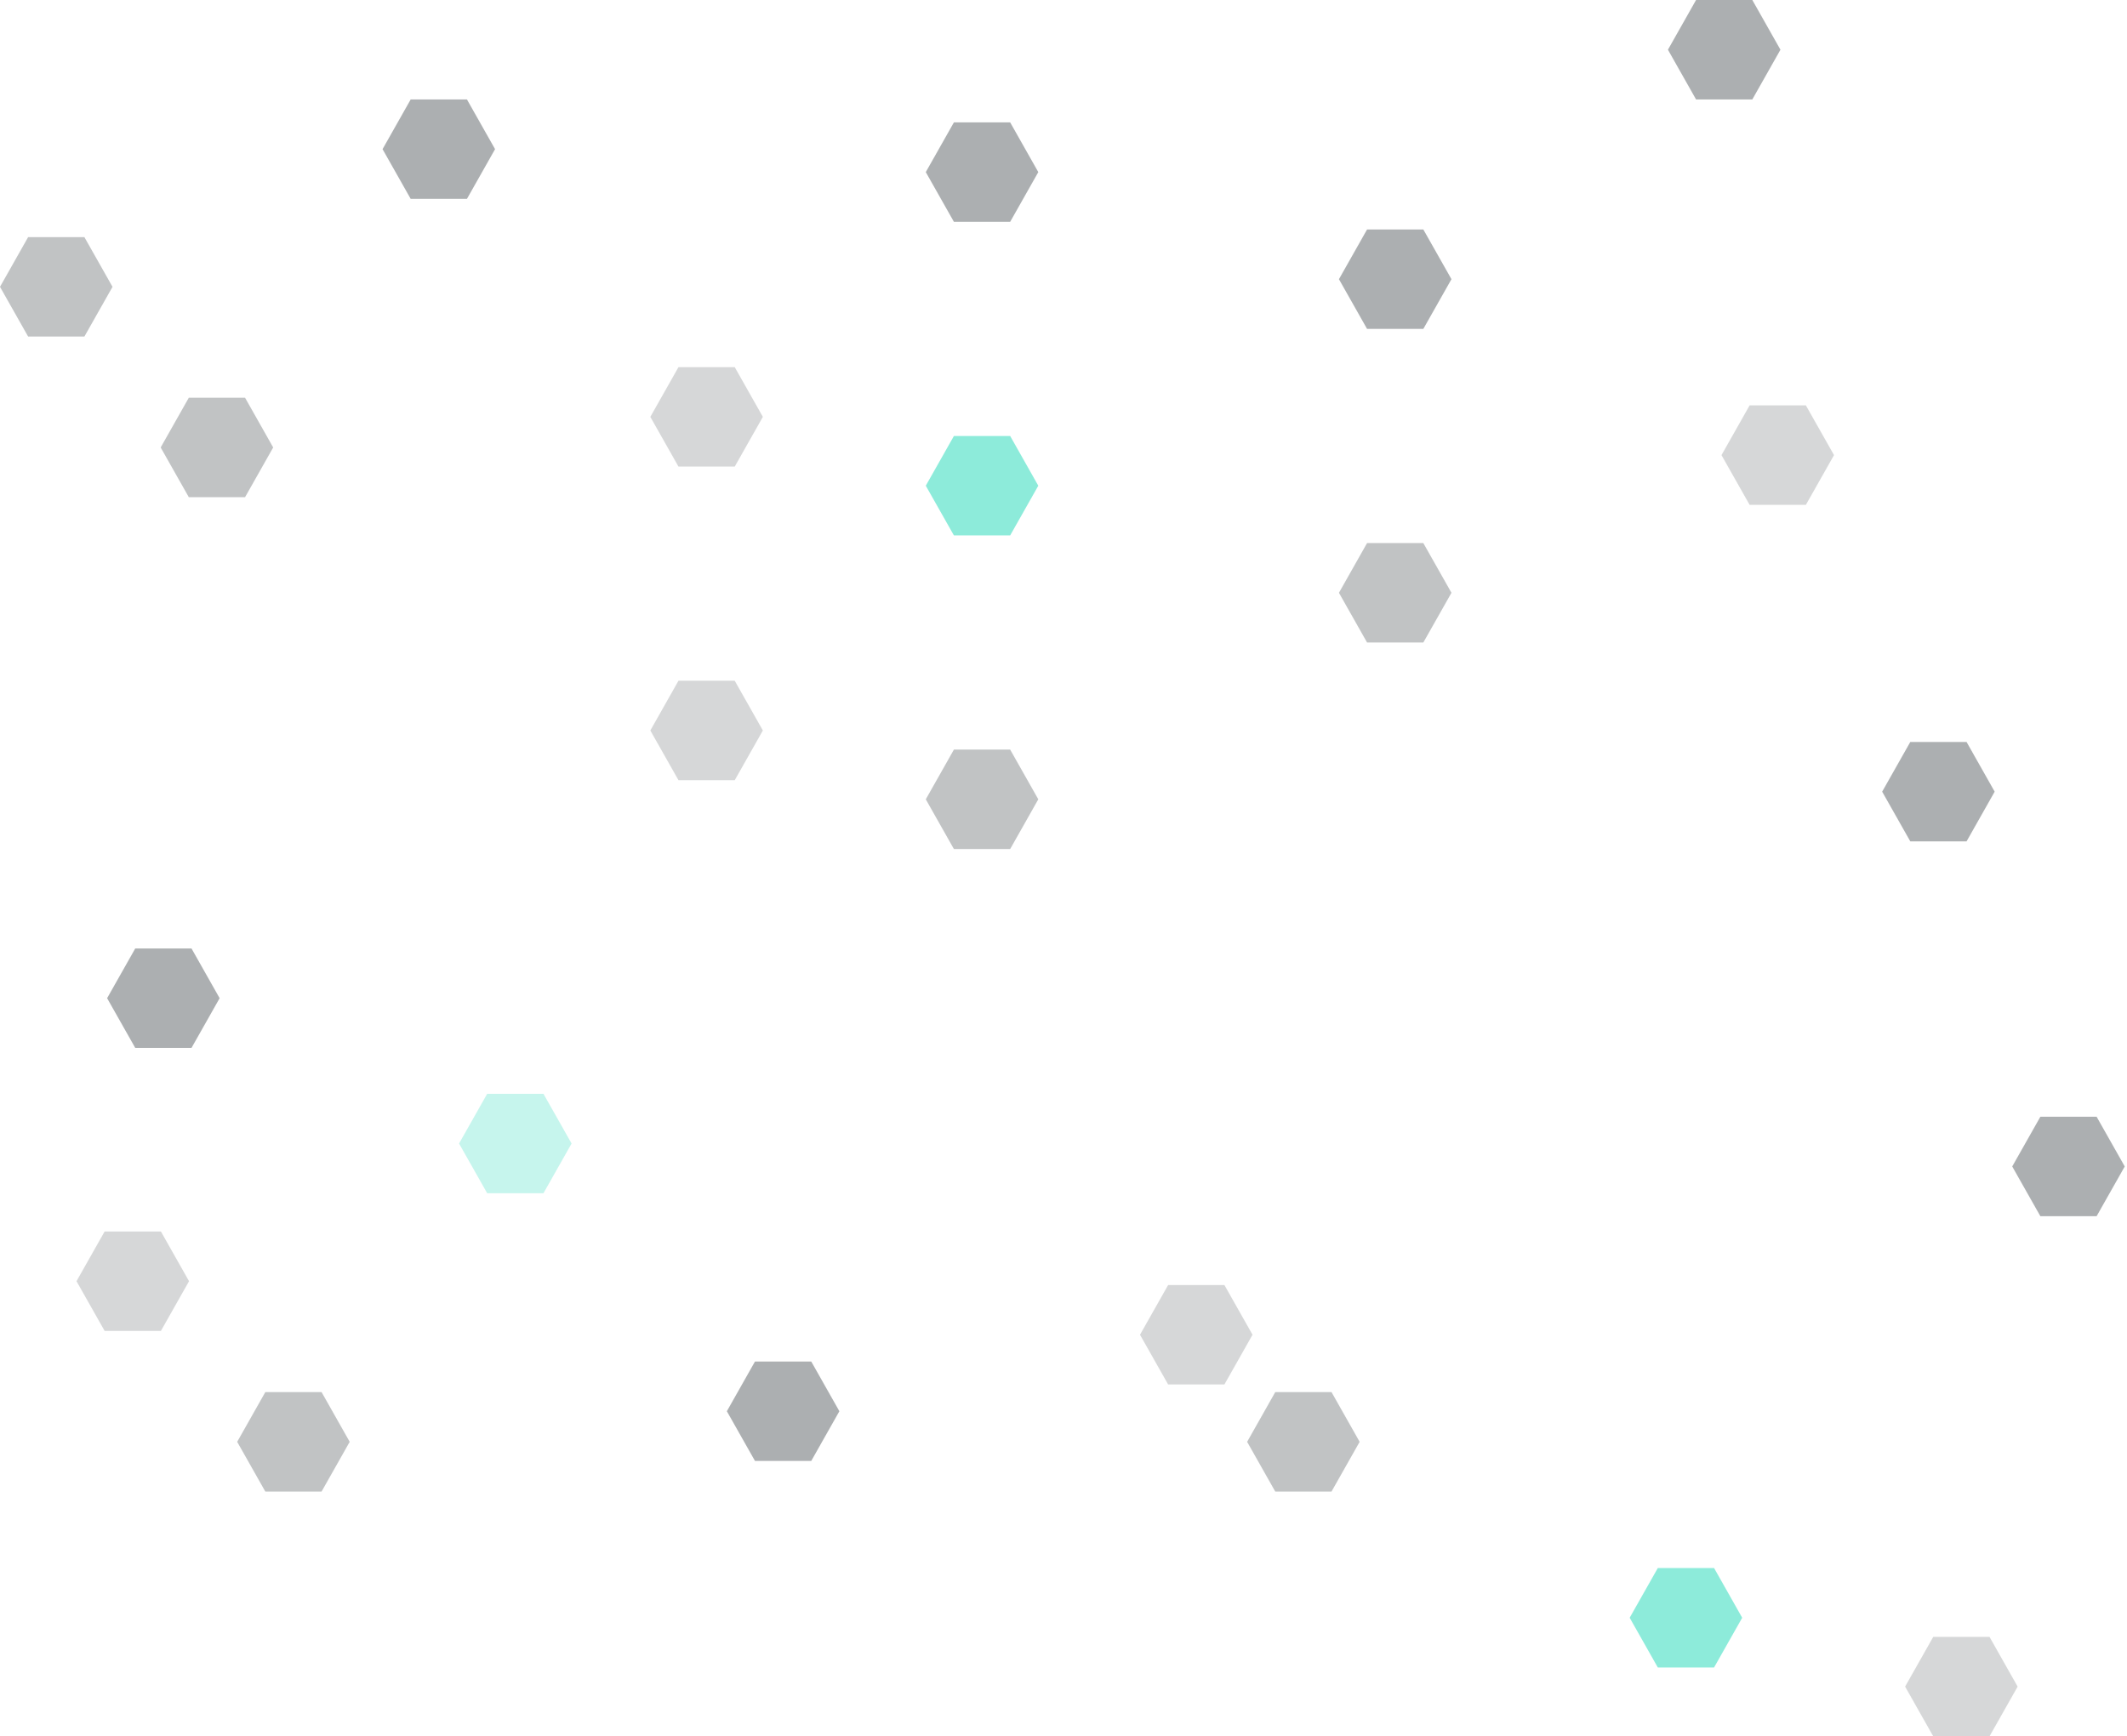 <?xml version="1.0" encoding="UTF-8"?>
<svg width="278px" height="227px" viewBox="0 0 278 227" version="1.1" xmlns="http://www.w3.org/2000/svg" xmlns:xlink="http://www.w3.org/1999/xlink">
    <!-- Generator: Sketch 42 (36781) - http://www.bohemiancoding.com/sketch -->
    <title>Page 1</title>
    <desc>Created with Sketch.</desc>
    <defs></defs>
    <g id="Page-1" stroke="none" stroke-width="1" fill="none" fill-rule="evenodd" opacity="0.5">
        <g>
            <polygon id="Fill-1" fill-opacity="0.75" fill="#5A6063" points="3.676 44 0 37.5 3.676 31 11.03 31 14.706 37.5 11.03 44"></polygon>
            <polygon id="Fill-3" fill-opacity="0.75" fill="#5A6063" points="24.676 65 21 58.5 24.676 52 32.03 52 35.706 58.5 32.03 65"></polygon>
            <polygon id="Fill-4" fill="#5A6063" points="53.676 26 50 19.5 53.676 13 61.03 13 64.706 19.5 61.03 26"></polygon>
            <polygon id="Fill-6" fill-opacity="0.5" fill="#5A6063" points="88.676 61 85 54.5 88.676 48 96.03 48 99.706 54.5 96.03 61"></polygon>
            <polygon id="Fill-8" fill="#5A6063" points="124.676 29 121 22.5 124.676 16 132.03 16 135.706 22.5 132.03 29"></polygon>
            <polygon id="Fill-11" fill-opacity="0.5" fill="#5A6063" points="88.676 102 85 95.5 88.676 89 96.03 89 99.706 95.5 96.03 102"></polygon>
            <polygon id="Fill-12" fill="#1CD8B6" points="124.676 70 121 63.5 124.676 57 132.03 57 135.706 63.5 132.03 70"></polygon>
            <polygon id="Fill-14" fill-opacity="0.75" fill="#5A6063" points="124.676 111 121 104.5 124.676 98 132.03 98 135.706 104.5 132.03 111"></polygon>
            <polygon id="Fill-15" fill="#5A6063" points="17.676 137 14 130.5 17.676 124 25.03 124 28.706 130.5 25.03 137"></polygon>
            <polygon id="Fill-17" fill-opacity="0.5" fill="#5A6063" points="13.676 174 10 167.5 13.676 161 21.03 161 24.706 167.5 21.03 174"></polygon>
            <polygon id="Fill-19" fill-opacity="0.75" fill="#5A6063" points="34.676 195 31 188.5 34.676 182 42.03 182 45.706 188.5 42.03 195"></polygon>
            <polygon id="Fill-21" fill-opacity="0.5" fill="#1CD8B6" points="63.676 156 60 149.5 63.676 143 71.03 143 74.706 149.5 71.03 156"></polygon>
            <polygon id="Fill-23" fill="#5A6063" points="98.676 191 95 184.5 98.676 178 106.03 178 109.706 184.5 106.03 191"></polygon>
            <polygon id="Fill-26" fill-opacity="0.5" fill="#5A6063" points="152.676 181 149 174.5 152.676 168 160.03 168 163.706 174.5 160.03 181"></polygon>
            <polygon id="Fill-27" fill-opacity="0.75" fill="#5A6063" points="166.676 195 163 188.5 166.676 182 174.03 182 177.706 188.5 174.03 195"></polygon>
            <polygon id="Fill-29" fill="#1CD8B6" points="216.676 218 212.999 211.5 216.676 205 224.03 205 227.706 211.5 224.03 218"></polygon>
            <polygon id="Fill-30" fill-opacity="0.5" fill="#5A6063" points="252.676 227 248.999 220.5 252.676 214 260.03 214 263.706 220.5 260.03 227"></polygon>
            <polygon id="Fill-32" fill="#5A6063" points="266.676 159 262.999 152.5 266.676 146 274.03 146 277.706 152.5 274.03 159"></polygon>
            <polygon id="Fill-34" fill-opacity="0.5" fill="#5A6063" points="236.03 53 239.707 59.5 236.03 66 228.676 66 225 59.5 228.676 53"></polygon>
            <polygon id="Fill-37" fill="#5A6063" points="221.676 0 218 6.5 221.676 13 229.03 13 232.706 6.5 229.03 0"></polygon>
            <polygon id="Fill-38" fill-opacity="0.75" fill="#5A6063" points="186.03 71 189.707 77.5 186.03 84 178.676 84 175 77.5 178.676 71"></polygon>
            <polygon id="Fill-40" fill="#5A6063" points="249.676 110 245.999 103.5 249.676 97 257.03 97 260.706 103.5 257.03 110"></polygon>
            <polygon id="Fill-42" fill="#5A6063" points="186.03 30 189.707 36.5 186.03 43 178.676 43 175 36.5 178.676 30"></polygon>
        </g>
    </g>
</svg>